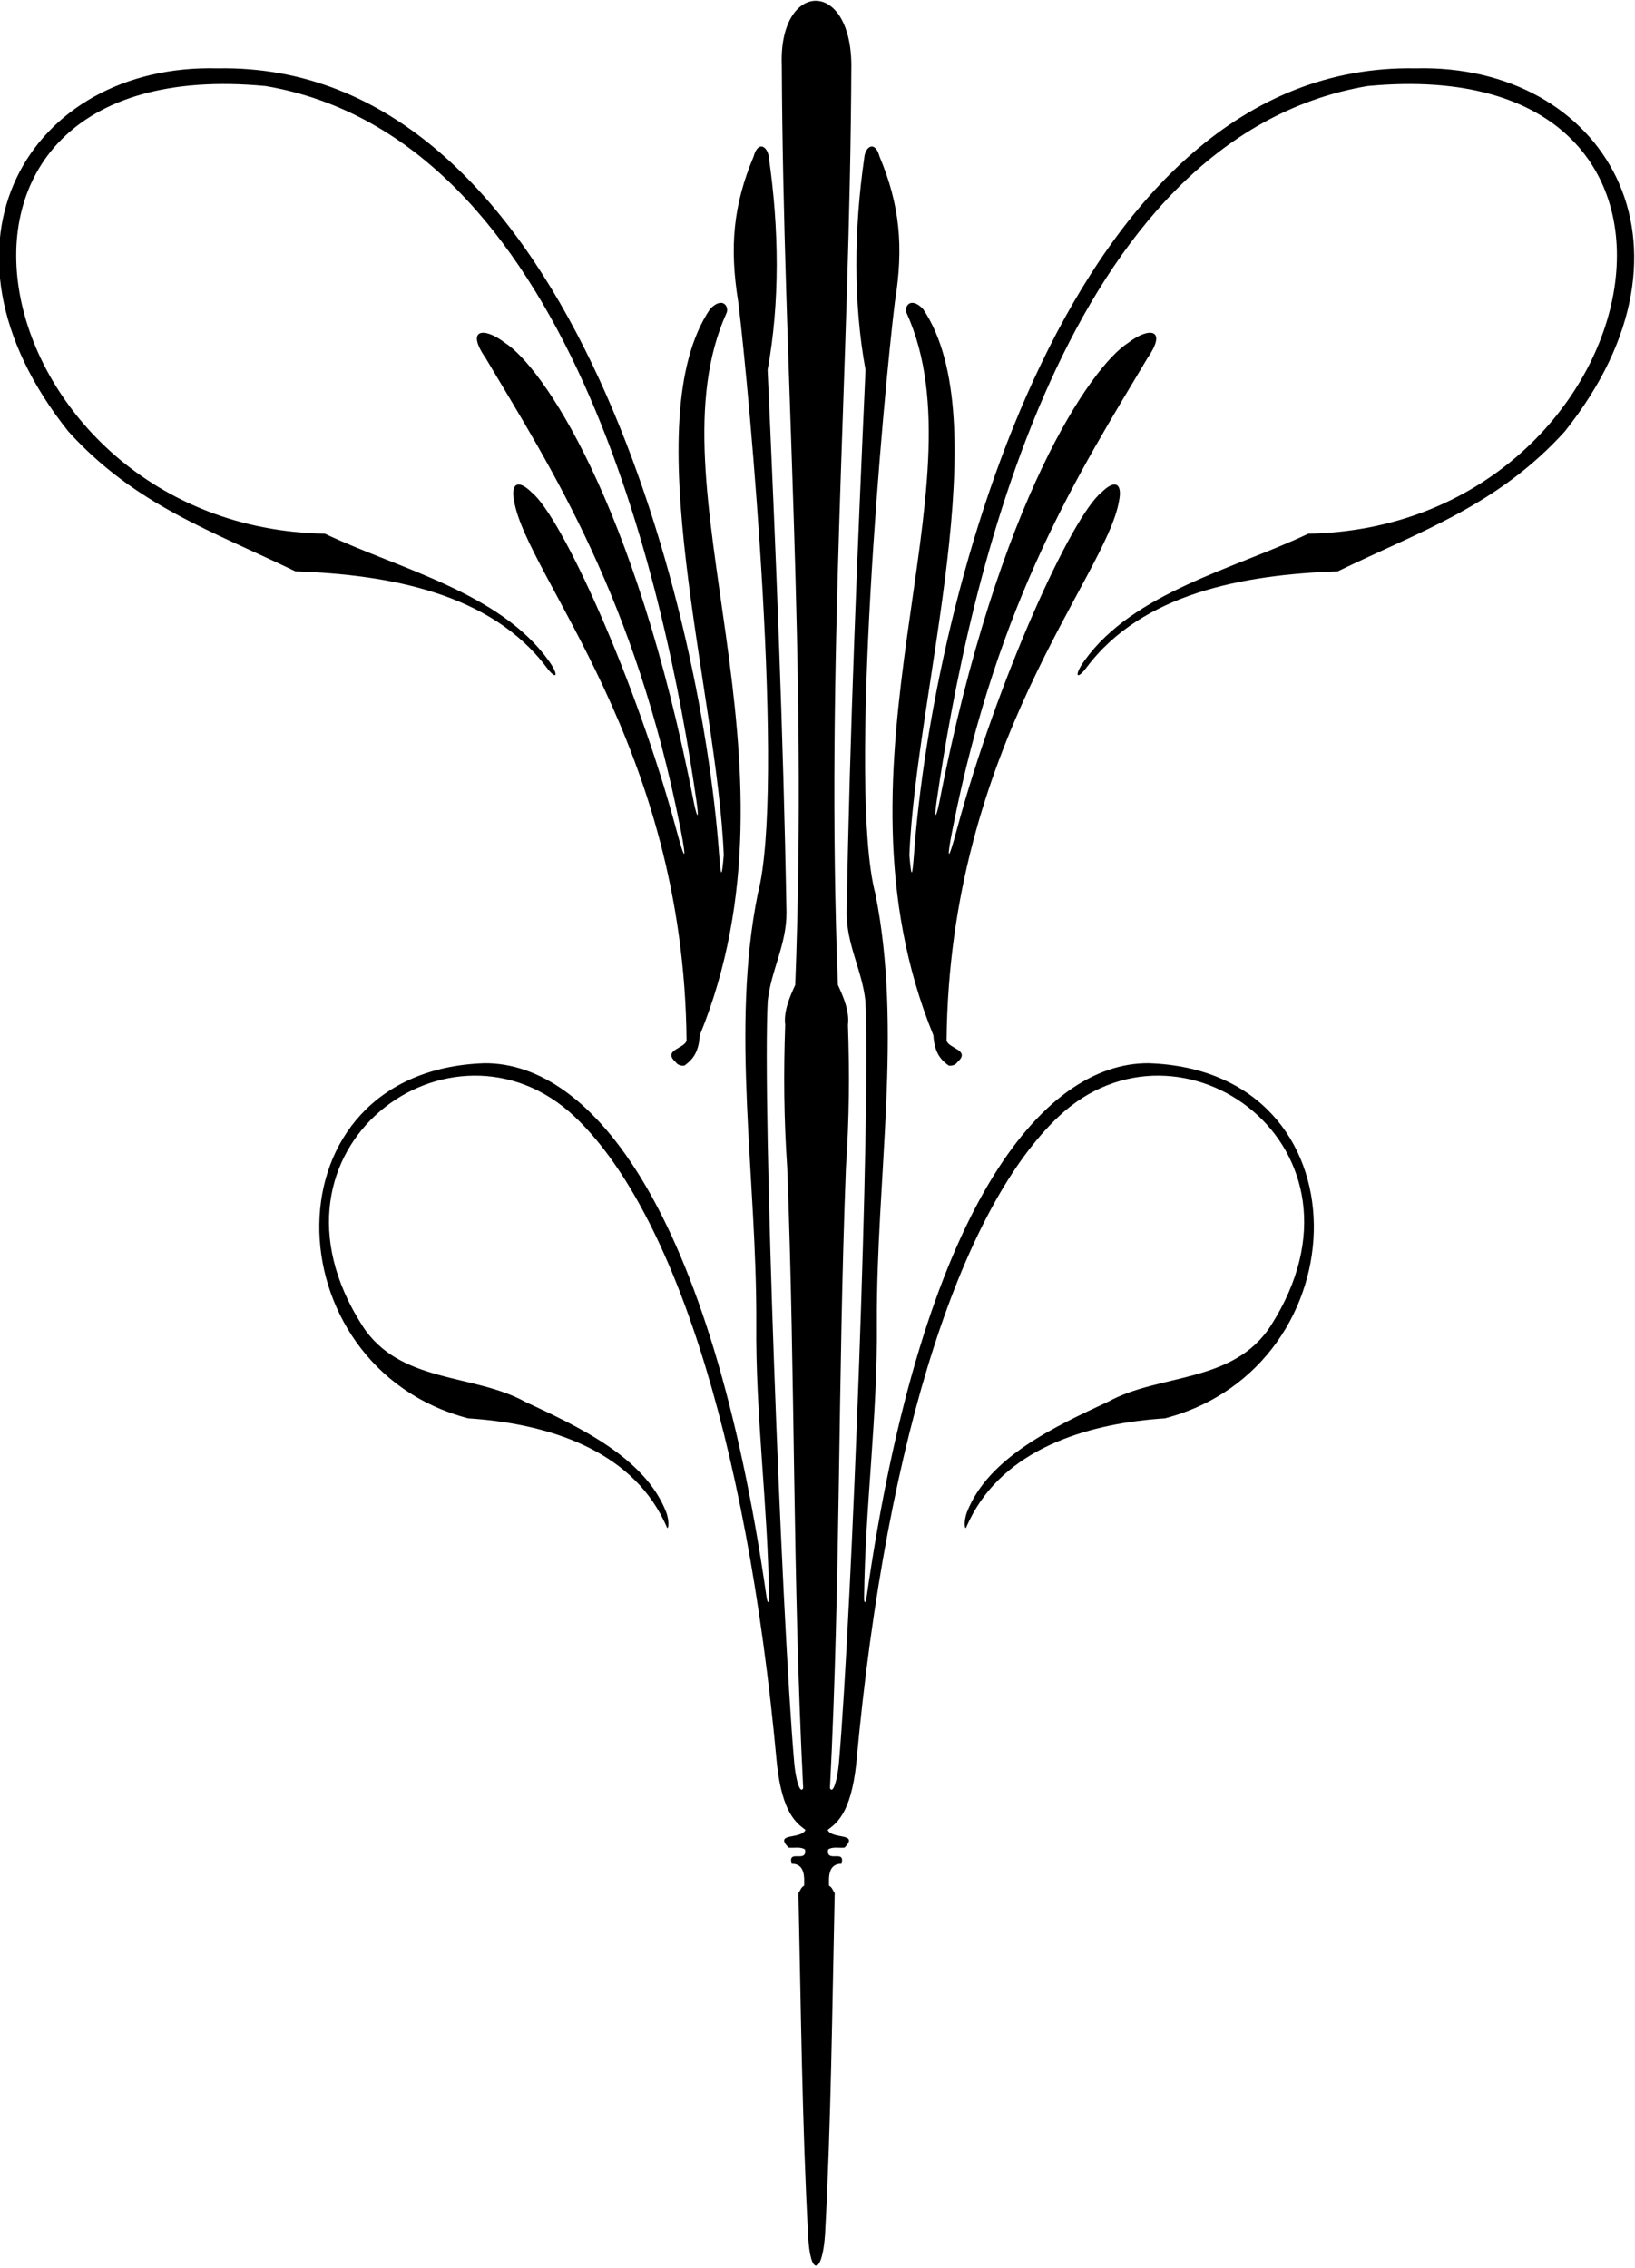 <?xml version="1.0" encoding="UTF-8"?>
<svg xmlns="http://www.w3.org/2000/svg" xmlns:xlink="http://www.w3.org/1999/xlink" width="473pt" height="656pt" viewBox="0 0 473 656" version="1.1">
<g id="surface1">
<path style=" stroke:none;fill-rule:nonzero;fill:rgb(0%,0%,0%);fill-opacity:1;" d="M 409.535 19.77 C 308.93 17.891 269.758 173.434 264.422 247.125 C 263.891 253.762 263.688 254.285 263.078 247.328 C 265.055 199.891 288.82 121.609 267.023 89.348 C 263.406 85.621 261.512 88.684 262.258 90.484 C 285.047 140.773 237.398 219.391 270.031 299.441 C 270.316 304.895 272.586 306.801 274.457 308.195 C 275.477 308.312 276.488 308 277.047 307.113 C 280.883 303.68 274.336 303.258 273.844 300.945 C 274.625 215.605 320.059 166.762 323.73 144.887 C 324.734 140.051 322.754 138.348 318.664 142.41 C 310.129 149.211 288.547 196.324 276.789 240.027 C 274.137 249.902 273.812 248.723 275.598 239.691 C 288.777 173.012 312.559 136.156 331.945 103.602 C 337.863 95.055 332.434 94.488 326.391 99.145 C 315.793 105.852 288.758 144.43 271.734 232.121 C 270.781 236.746 270.188 237.191 270.938 231.957 C 279.918 169.547 307.789 39.824 395.602 24.895 C 508.805 14.113 477.863 152.613 378.5 154.352 C 357.074 164.523 327.926 171.293 313.73 191.078 C 310.617 195.426 311.406 196.949 314.348 193.035 C 330.43 171.609 359.738 166.176 386.98 165.258 C 410.949 153.625 433.332 146.164 452.703 124.77 C 495.828 70.676 463.859 18.355 409.535 19.77 "/>
<path style=" stroke:none;fill-rule:nonzero;fill:rgb(0%,0%,0%);fill-opacity:1;" d="M 158.117 193.035 C 161.055 196.949 161.848 195.426 158.73 191.078 C 144.535 171.293 115.387 164.523 93.961 154.352 C -5.402 152.613 -36.344 14.113 76.859 24.895 C 164.672 39.824 192.543 169.547 201.523 231.957 C 202.277 237.191 201.68 236.746 200.727 232.121 C 183.703 144.43 156.668 105.852 146.07 99.145 C 140.027 94.488 134.598 95.055 140.516 103.602 C 159.906 136.156 183.684 173.012 196.863 239.691 C 198.648 248.723 198.328 249.902 195.672 240.027 C 183.914 196.324 162.332 149.211 153.801 142.41 C 149.707 138.348 147.727 140.051 148.73 144.887 C 152.402 166.762 197.84 215.605 198.617 300.945 C 198.125 303.258 191.578 303.68 195.414 307.113 C 195.977 308 196.984 308.312 198.004 308.195 C 199.875 306.801 202.145 304.895 202.434 299.441 C 235.062 219.391 187.414 140.773 210.203 90.484 C 210.949 88.684 209.055 85.621 205.438 89.348 C 183.641 121.609 207.41 199.891 209.383 247.328 C 208.773 254.285 208.57 253.762 208.039 247.125 C 202.703 173.434 163.531 17.891 62.926 19.77 C 8.602 18.355 -23.367 70.676 19.758 124.77 C 39.129 146.164 61.512 153.625 85.48 165.258 C 112.723 166.176 142.035 171.609 158.117 193.035 "/>
<path style=" stroke:none;fill-rule:nonzero;fill:rgb(0%,0%,0%);fill-opacity:1;" d="M 332.281 307.512 C 301.438 307.309 266.785 349.473 250.684 462.043 C 250.438 463.77 249.957 463.832 249.977 462.117 C 250.309 435.344 253.926 409.387 253.672 382.5 C 253.508 340.527 261.164 297.637 253.227 258.473 C 245.215 228.023 255.613 113.895 258.883 87.379 C 261.48 71.348 260.305 59.238 254.445 45.27 C 253.133 40.453 250.254 42.355 250.012 45.77 C 247.082 66.102 246.805 87.473 250.395 106.988 C 248.051 159.047 245.832 211.887 244.938 263.906 C 244.875 273.203 249.414 280.645 250.359 289.48 C 251.965 319.215 246.426 466.766 242.699 509.852 C 242.273 514.613 241.02 519.062 240.102 517.195 C 243.227 455.535 242.344 400.062 244.723 337.695 C 245.684 323.582 245.797 310.508 245.305 296.43 C 245.789 292.645 244.09 288.473 242.402 284.883 C 238.781 191 245.875 107.742 246.293 18.699 C 246.062 -6.477 225.301 -5.375 226.168 18.699 C 226.586 107.742 233.684 191 230.059 284.883 C 228.371 288.473 226.672 292.645 227.156 296.43 C 226.664 310.508 226.777 323.582 227.738 337.695 C 230.121 400.062 229.234 455.535 232.359 517.195 C 231.441 519.062 230.188 514.613 229.766 509.852 C 226.035 466.766 220.496 319.215 222.102 289.48 C 223.047 280.645 227.586 273.203 227.523 263.906 C 226.629 211.887 224.414 159.047 222.066 106.988 C 225.656 87.473 225.379 66.102 222.449 45.77 C 222.207 42.355 219.328 40.453 218.016 45.27 C 212.156 59.238 210.98 71.348 213.578 87.379 C 216.848 113.895 227.246 228.023 219.234 258.473 C 211.297 297.637 218.953 340.527 218.789 382.5 C 218.535 409.387 222.152 435.344 222.484 462.117 C 222.508 463.832 222.027 463.77 221.777 462.043 C 205.676 349.473 171.023 307.309 140.18 307.512 C 76.223 309.633 78.234 395.254 135.461 410.219 C 156.164 411.555 180.121 418.031 191.035 437.855 C 191.664 438.992 192.25 440.18 192.789 441.406 C 193.324 443.164 193.824 440.148 192.684 437.246 C 186.453 421.418 167.215 412.555 151.848 405.395 C 136.945 397.184 115.559 400.191 104.789 383.371 C 71.926 331.918 130.961 289.641 166.223 322.941 C 193.238 348.453 215.844 412.516 224.77 510.289 C 226.352 524.555 230.465 527.305 233.031 529.258 C 231.652 532.129 223.863 529.902 228.113 534.363 C 229.703 534.551 231.605 534.016 232.891 534.918 C 233.516 539 227.816 534.648 229.016 539.035 C 232.938 538.984 232.691 543.047 232.633 545.371 C 231.605 545.926 231.582 546.797 230.984 547.508 C 231.691 580.117 232.078 615.195 233.781 646.363 C 234.316 658.676 237.934 657.871 238.691 646.148 C 240.387 615.031 240.773 580.043 241.477 547.508 C 240.879 546.797 240.859 545.926 239.828 545.371 C 239.77 543.047 239.523 538.984 243.449 539.035 C 244.645 534.648 238.945 539 239.57 534.918 C 240.855 534.016 242.758 534.551 244.348 534.363 C 248.598 529.902 240.809 532.129 239.43 529.258 C 241.996 527.305 246.113 524.555 247.691 510.289 C 256.617 412.516 279.223 348.453 306.238 322.941 C 341.5 289.641 400.535 331.918 367.672 383.371 C 356.902 400.191 335.52 397.184 320.613 405.395 C 305.25 412.555 286.008 421.418 279.781 437.246 C 278.637 440.148 279.137 443.164 279.672 441.406 C 280.211 440.18 280.797 438.992 281.426 437.855 C 292.34 418.031 316.297 411.555 337.004 410.219 C 394.227 395.254 396.242 309.633 332.281 307.512 "/>
</g>
</svg>
